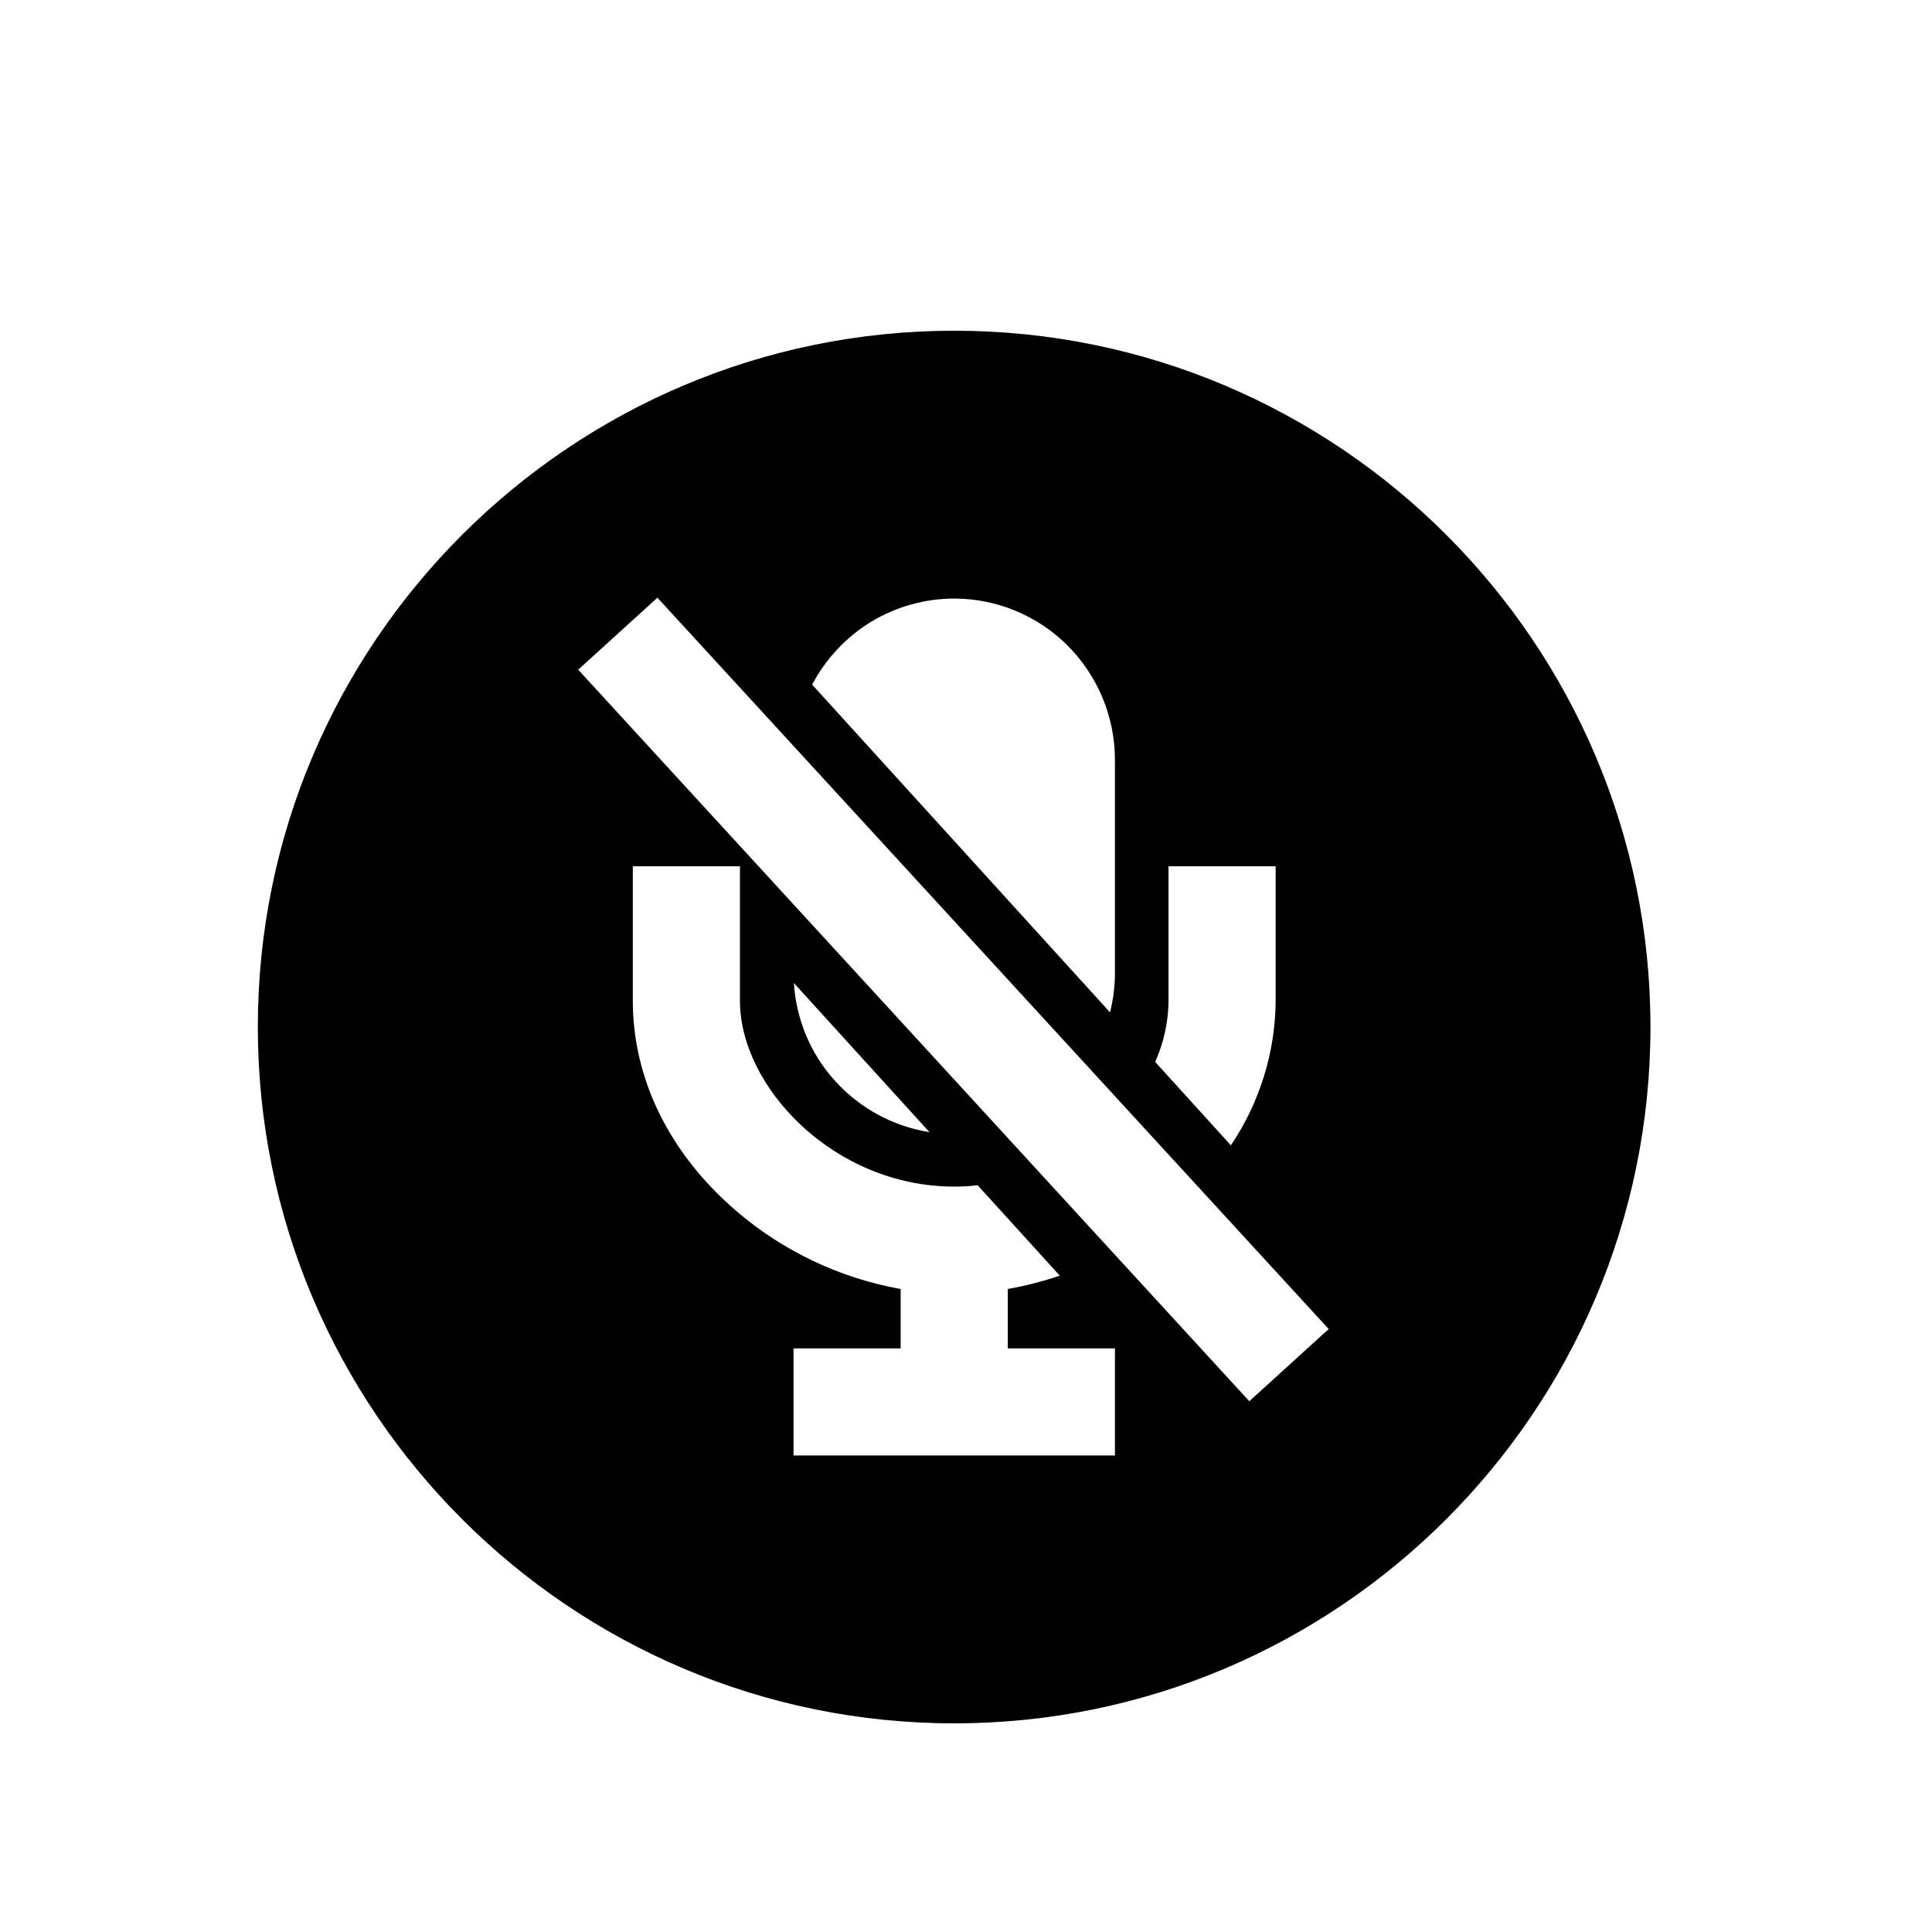 <svg width="11" height="11" viewBox="0 0 11 11" fill="none" xmlns="http://www.w3.org/2000/svg">
<path d="M5.433 1.883C3.247 1.883 1.468 3.661 1.468 5.847C1.468 8.033 3.247 9.812 5.433 9.812C7.619 9.812 9.397 8.033 9.397 5.847C9.397 3.661 7.619 1.883 5.433 1.883ZM6.653 5.699V4.932H7.263V5.699C7.261 5.992 7.172 6.278 7.008 6.521L6.577 6.046C6.626 5.937 6.652 5.819 6.653 5.699ZM5.433 3.408C5.675 3.408 5.908 3.505 6.079 3.676C6.25 3.848 6.347 4.08 6.348 4.322V5.542C6.348 5.617 6.338 5.692 6.32 5.764L4.624 3.898C4.702 3.75 4.818 3.627 4.96 3.54C5.103 3.454 5.266 3.408 5.433 3.408ZM6.348 8.287H4.518V7.677H5.128V7.339C4.781 7.277 4.457 7.123 4.19 6.893C3.812 6.568 3.603 6.144 3.603 5.699V4.932H4.213V5.699C4.213 6.188 4.747 6.756 5.433 6.756C5.477 6.756 5.522 6.754 5.566 6.748L6.034 7.263C5.937 7.296 5.839 7.321 5.738 7.339V7.677H6.348L6.348 8.287ZM4.52 5.597L5.292 6.446C5.086 6.413 4.897 6.311 4.757 6.157C4.616 6.003 4.533 5.805 4.52 5.597ZM7.113 7.978L3.292 3.813L3.743 3.403L7.565 7.567L7.113 7.978Z" fill="black"/>
</svg>
